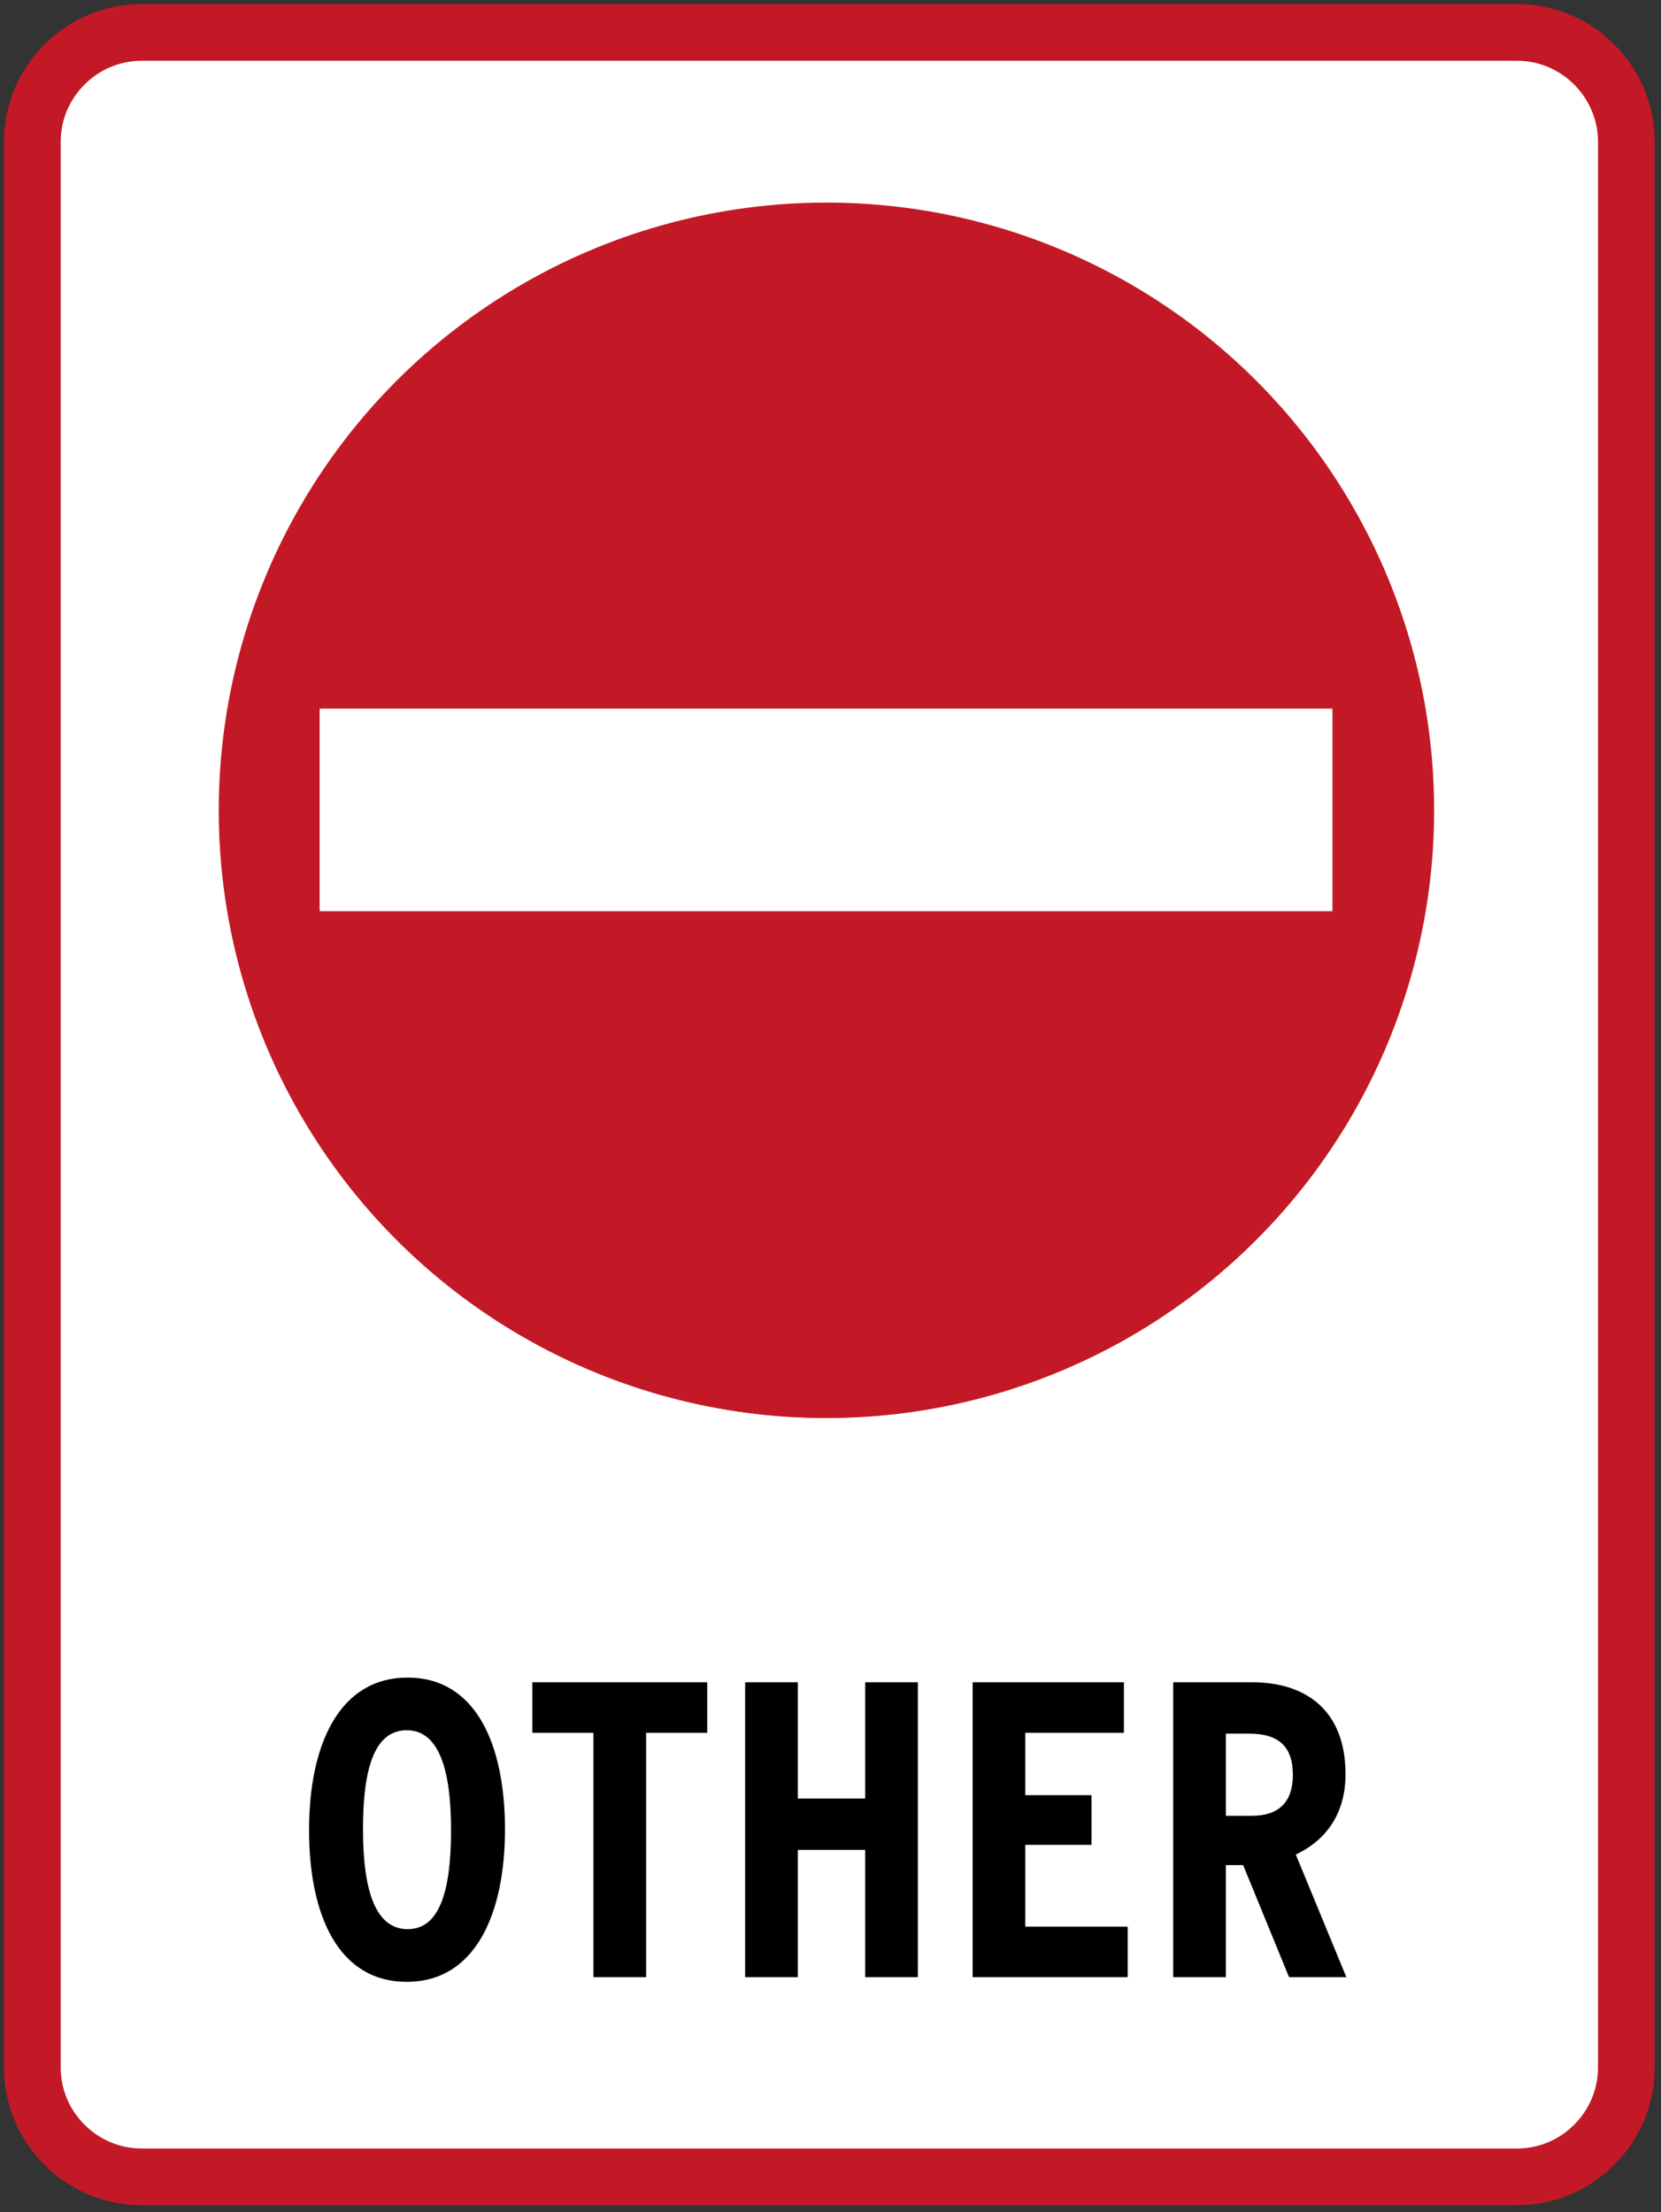 <svg xmlns="http://www.w3.org/2000/svg" width="205" height="273" viewBox="0 0 205 273">
  <rect x="0" y="0" width="205" height="273" fill="#333333" stroke="none"/>
  <g fill="none">
    <path fill="#FFF" stroke="#C31926" stroke-width="7" d="M200.723,255.164 L200.723,17.479 C200.723,10.074 194.65,4 187.245,4 L17.47,4 C10.065,4 3.993,10.074 3.993,17.479 L3.993,255.164 C3.993,262.569 10.066,268.642 17.47,268.642 L187.245,268.642 C194.65,268.642 200.723,262.569 200.723,255.164 Z"/>
    <path fill="#000" d="M62.324,225.748 C62.324,236.252 58.632,244.572 50.208,244.572 C41.732,244.572 38.144,236.304 38.144,225.852 C38.144,215.348 41.836,207.028 50.312,207.028 C58.736,207.028 62.324,215.296 62.324,225.748 Z M55.668,225.852 C55.668,218.104 54.056,213.528 50.208,213.528 C46.308,213.528 44.8,218 44.8,225.748 C44.8,233.496 46.412,238.072 50.312,238.072 C54.16,238.072 55.668,233.6 55.668,225.852 Z M87.284,213.84 L79.744,213.84 L79.744,244 L73.244,244 L73.244,213.84 L65.704,213.84 L65.704,207.6 L87.284,207.6 L87.284,213.84 Z M113.284,244 L106.784,244 L106.784,228.296 L98.464,228.296 L98.464,244 L91.964,244 L91.964,207.6 L98.464,207.6 L98.464,221.952 L106.784,221.952 L106.784,207.6 L113.284,207.6 L113.284,244 Z M139.18,244 L120.044,244 L120.044,207.6 L138.712,207.6 L138.712,213.84 L126.544,213.84 L126.544,221.536 L134.708,221.536 L134.708,227.672 L126.544,227.672 L126.544,237.76 L139.18,237.76 L139.18,244 Z M166.168,244 L159.096,244 L153.428,230.168 L151.296,230.168 L151.296,244 L144.796,244 L144.796,207.6 L154.468,207.6 C161.54,207.6 166.064,211.396 166.064,218.936 C166.064,224.032 163.464,227.204 159.928,228.868 L166.168,244 Z M159.564,219.04 C159.564,215.764 158.056,213.944 154.156,213.944 L151.296,213.944 L151.296,224.084 L154.52,224.084 C157.848,224.084 159.564,222.368 159.564,219.04 Z"/>
    <circle cx="101.925" cy="100.095" r="74.875" fill="#C31926"/>
    <g transform="translate(27 25)">
      <circle cx="75" cy="75" r="75" fill="#C31926"/>
      <rect width="125" height="25" x="12.45" y="62.45" fill="#FFF"/>
    </g>
  </g>
</svg>
